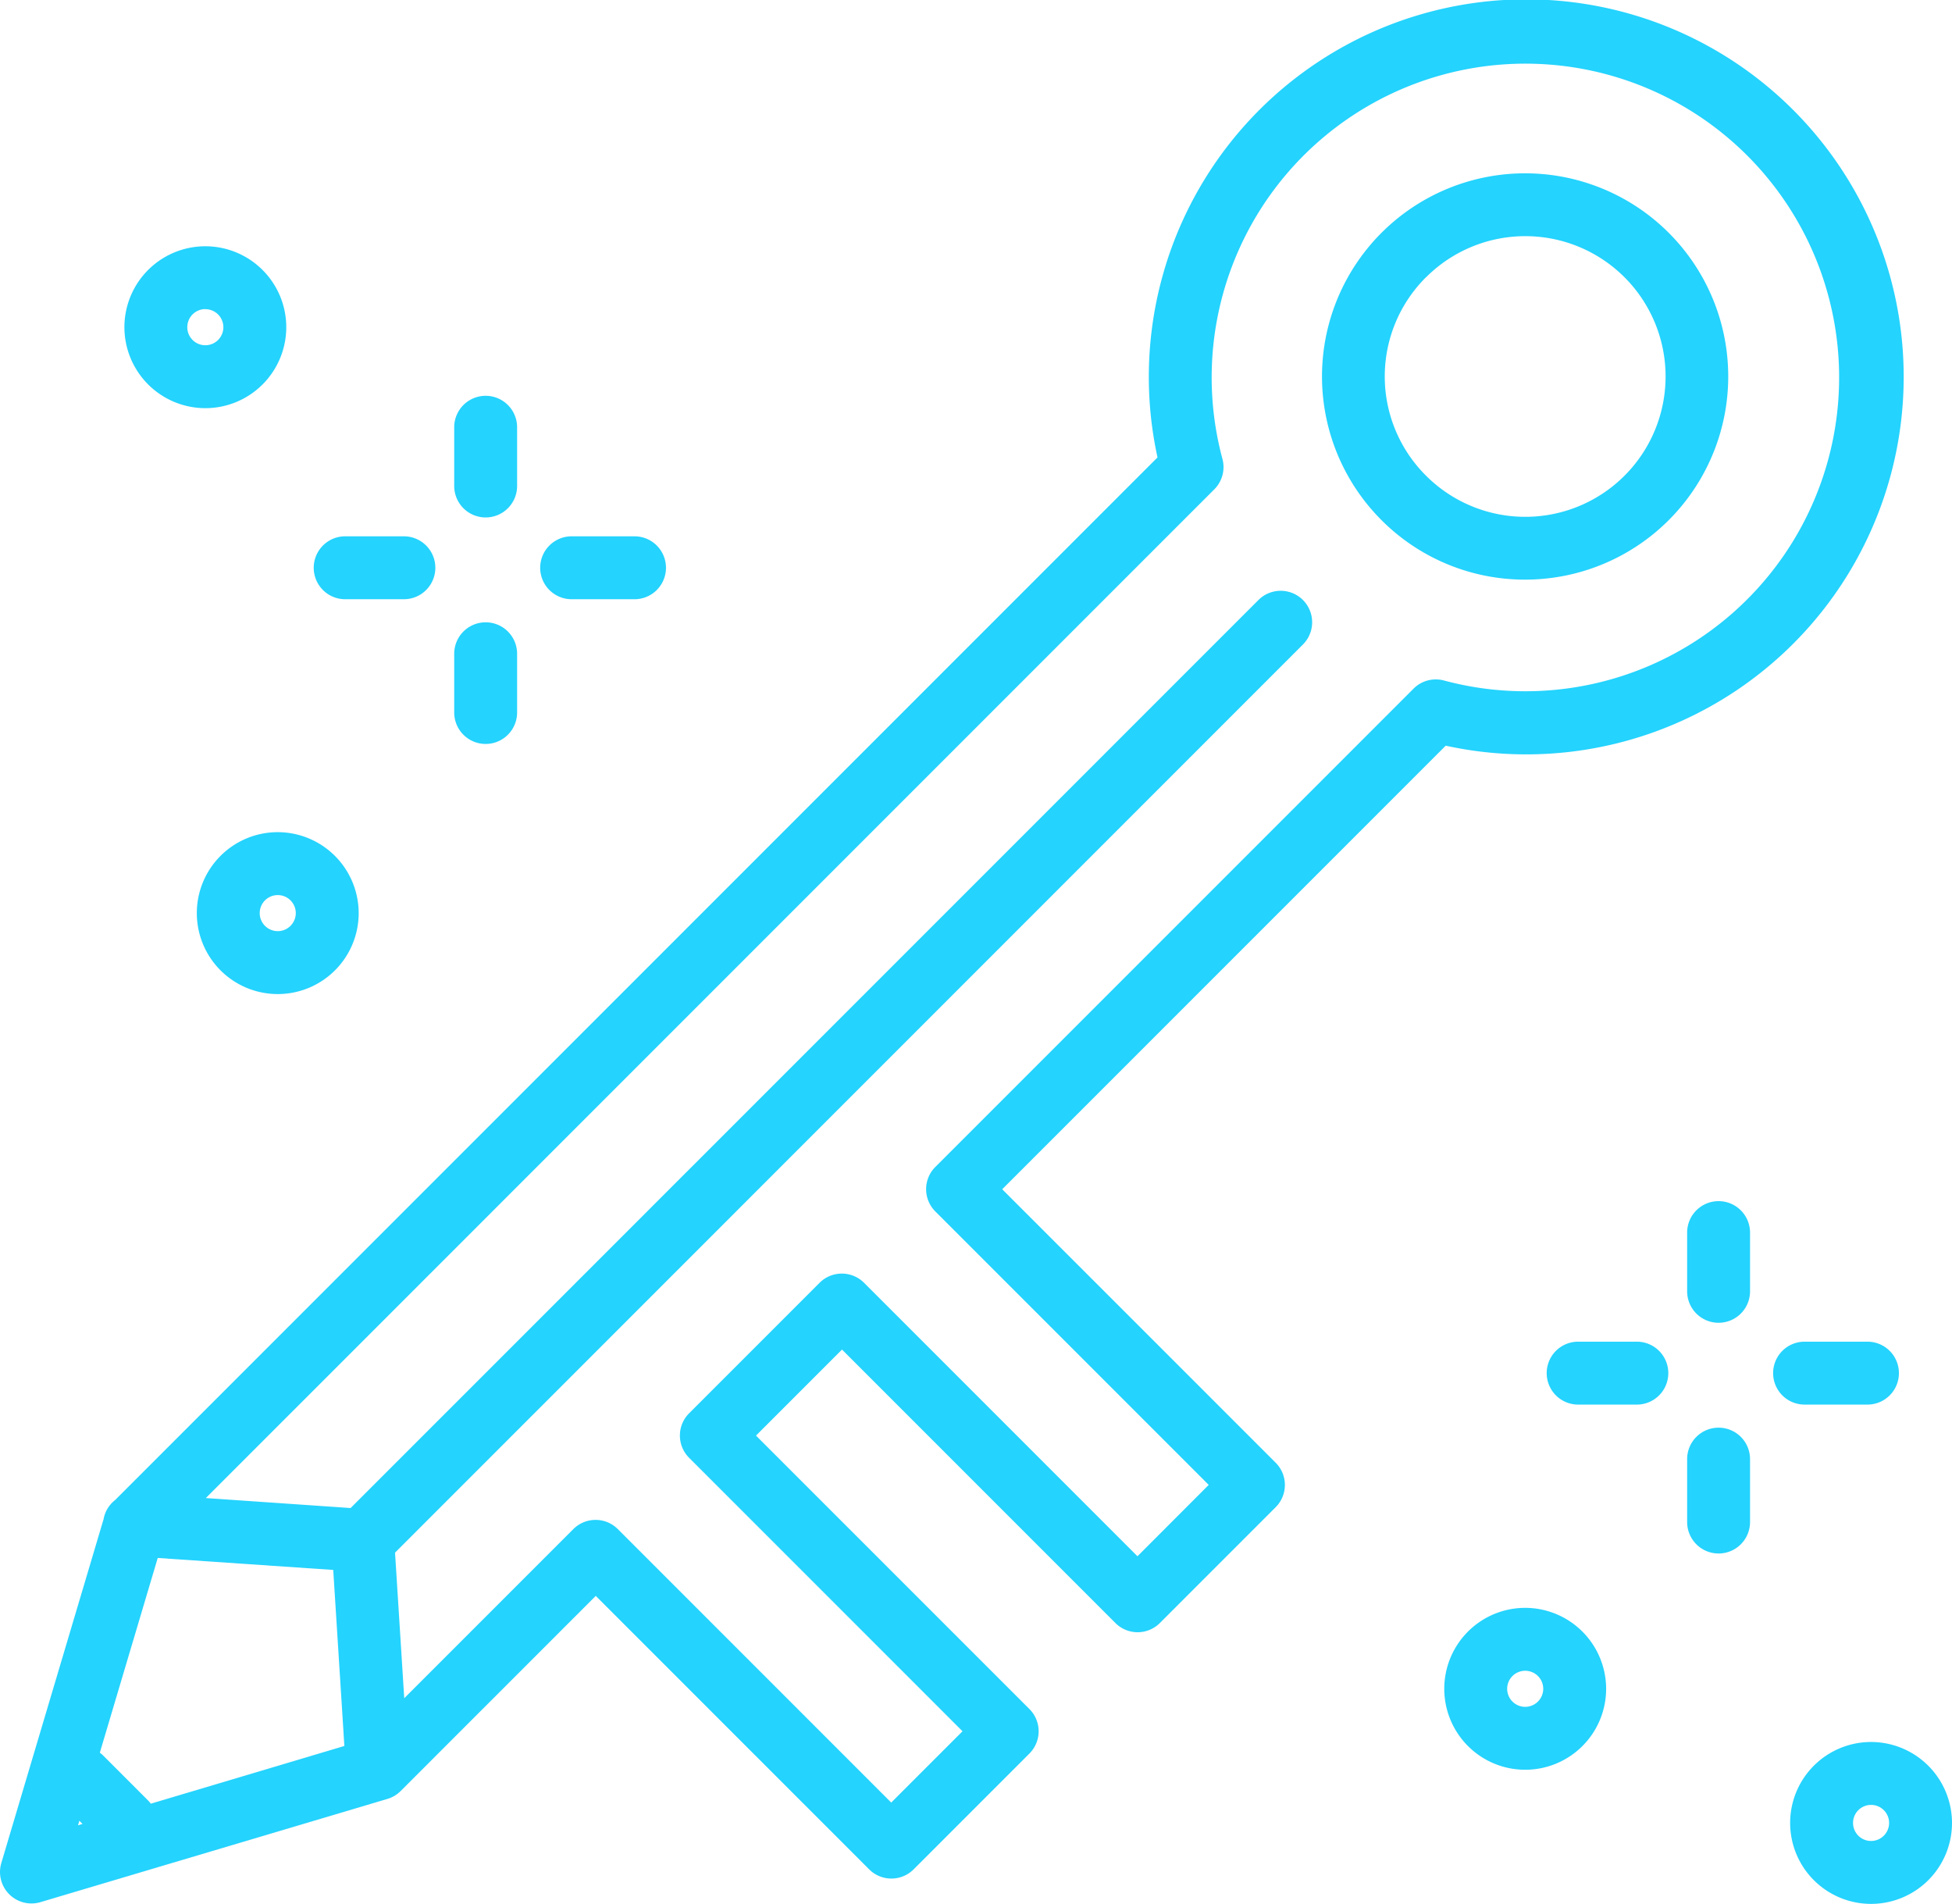 <svg id="Grupo_1113" data-name="Grupo 1113" xmlns="http://www.w3.org/2000/svg" width="67.657" height="65.975" viewBox="0 0 67.657 65.975">
  <path id="Caminho_52" data-name="Caminho 52" d="M347.505,1800.381a7.04,7.04,0,1,0-4.98-2.059A7.022,7.022,0,0,0,347.505,1800.381Zm-3.438-10.478a4.863,4.863,0,1,1,0,6.877A4.848,4.848,0,0,1,344.067,1789.9Z" transform="translate(-294.639 -1780.295)" fill="#24d3fe"/>
  <path id="Caminho_53" data-name="Caminho 53" d="M240.668,1809.881l15.372-15.371a13.082,13.082,0,1,0-9.989-9.989l-36.129,36.129a1.078,1.078,0,0,0-.4.661l-3.545,11.918a1.09,1.09,0,0,0,1.356,1.356l12.025-3.577a1.089,1.089,0,0,0,.46-.274l6.762-6.762,9.476,9.476a1.09,1.09,0,0,0,1.542,0l4.013-4.013a1.09,1.09,0,0,0,0-1.542l-9.477-9.476,2.981-2.981,9.476,9.476a1.09,1.09,0,0,0,1.542,0l4.013-4.013a1.09,1.09,0,0,0,0-1.542Zm-23.187,13.192.386,6.1-6.709,2a1.124,1.124,0,0,0-.083-.1l-1.584-1.584a1.106,1.106,0,0,0-.1-.083l2.007-6.748Zm-8.8,8.691.11.11-.156.047Zm36.675-9.165-9.476-9.476a1.091,1.091,0,0,0-1.542,0l-4.522,4.522a1.09,1.09,0,0,0,0,1.542l9.476,9.476-2.471,2.471-9.476-9.476a1.09,1.09,0,0,0-1.542,0l-5.861,5.86-.319-5.045,31.468-31.469a1.09,1.09,0,1,0-1.542-1.542l-31.466,31.466-5.018-.346,34.954-34.955a1.09,1.09,0,0,0,.282-1.054,10.874,10.874,0,1,1,7.678,7.678,1.091,1.091,0,0,0-1.054.282l-16.575,16.575a1.09,1.09,0,0,0,0,1.542l9.476,9.476Z" transform="translate(-205.931 -1768.67)" fill="#24d3fe"/>
  <path id="Caminho_54" data-name="Caminho 54" d="M221.4,1799.333a2.805,2.805,0,1,0-2.805-2.805A2.808,2.808,0,0,0,221.4,1799.333Zm0-3.43a.625.625,0,1,1-.625.625A.626.626,0,0,1,221.4,1795.9Z" transform="translate(-214.283 -1785.189)" fill="#24d3fe"/>
  <path id="Caminho_55" data-name="Caminho 55" d="M228.763,1853.328a2.805,2.805,0,1,0,2.805,2.805A2.809,2.809,0,0,0,228.763,1853.328Zm0,3.43a.625.625,0,1,1,.625-.625A.626.626,0,0,1,228.763,1856.758Z" transform="translate(-219.136 -1824.491)" fill="#24d3fe"/>
  <path id="Caminho_56" data-name="Caminho 56" d="M261.986,1825.41h2.18a1.09,1.09,0,1,0,0-2.18h-2.18a1.09,1.09,0,1,0,0,2.18Z" transform="translate(-242.173 -1804.645)" fill="#24d3fe"/>
  <path id="Caminho_57" data-name="Caminho 57" d="M238.943,1825.41h2.035a1.09,1.09,0,0,0,0-2.18h-2.035a1.09,1.09,0,1,0,0,2.18Z" transform="translate(-226.979 -1804.645)" fill="#24d3fe"/>
  <path id="Caminho_58" data-name="Caminho 58" d="M253.238,1813.15a1.09,1.09,0,0,0,1.09-1.09v-2.035a1.09,1.09,0,0,0-2.18,0v2.035A1.09,1.09,0,0,0,253.238,1813.15Z" transform="translate(-236.405 -1795.219)" fill="#24d3fe"/>
  <path id="Caminho_59" data-name="Caminho 59" d="M253.238,1836.193a1.09,1.09,0,0,0,1.09-1.09v-2.035a1.09,1.09,0,0,0-2.18,0v2.035A1.09,1.09,0,0,0,253.238,1836.193Z" transform="translate(-236.405 -1810.413)" fill="#24d3fe"/>
  <path id="Caminho_60" data-name="Caminho 60" d="M355.7,1932.241a2.805,2.805,0,1,0,2.805,2.805A2.808,2.808,0,0,0,355.7,1932.241Zm0,3.43a.625.625,0,1,1,.625-.625A.626.626,0,0,1,355.7,1935.671Z" transform="translate(-302.836 -1876.524)" fill="#24d3fe"/>
  <path id="Caminho_61" data-name="Caminho 61" d="M390.888,1945.886a2.805,2.805,0,1,0,2.805,2.805A2.808,2.808,0,0,0,390.888,1945.886Zm0,3.43a.625.625,0,1,1,.625-.625A.626.626,0,0,1,390.888,1949.316Z" transform="translate(-326.036 -1885.521)" fill="#24d3fe"/>
  <path id="Caminho_62" data-name="Caminho 62" d="M389.622,1907.34a1.09,1.09,0,0,0,0-2.18h-2.18a1.09,1.09,0,0,0,0,2.18Z" transform="translate(-324.895 -1858.667)" fill="#24d3fe"/>
  <path id="Caminho_63" data-name="Caminho 63" d="M366.434,1905.16H364.4a1.09,1.09,0,0,0,0,2.18h2.035a1.09,1.09,0,1,0,0-2.18Z" transform="translate(-309.701 -1858.667)" fill="#24d3fe"/>
  <path id="Caminho_64" data-name="Caminho 64" d="M378.694,1890.865a1.09,1.09,0,0,0-1.09,1.09v2.035a1.09,1.09,0,1,0,2.18,0v-2.035A1.09,1.09,0,0,0,378.694,1890.865Z" transform="translate(-319.127 -1849.242)" fill="#24d3fe"/>
  <path id="Caminho_65" data-name="Caminho 65" d="M378.694,1913.908a1.09,1.09,0,0,0-1.09,1.09v2.18a1.09,1.09,0,1,0,2.18,0V1915A1.09,1.09,0,0,0,378.694,1913.908Z" transform="translate(-319.127 -1864.435)" fill="#24d3fe"/>
</svg>
